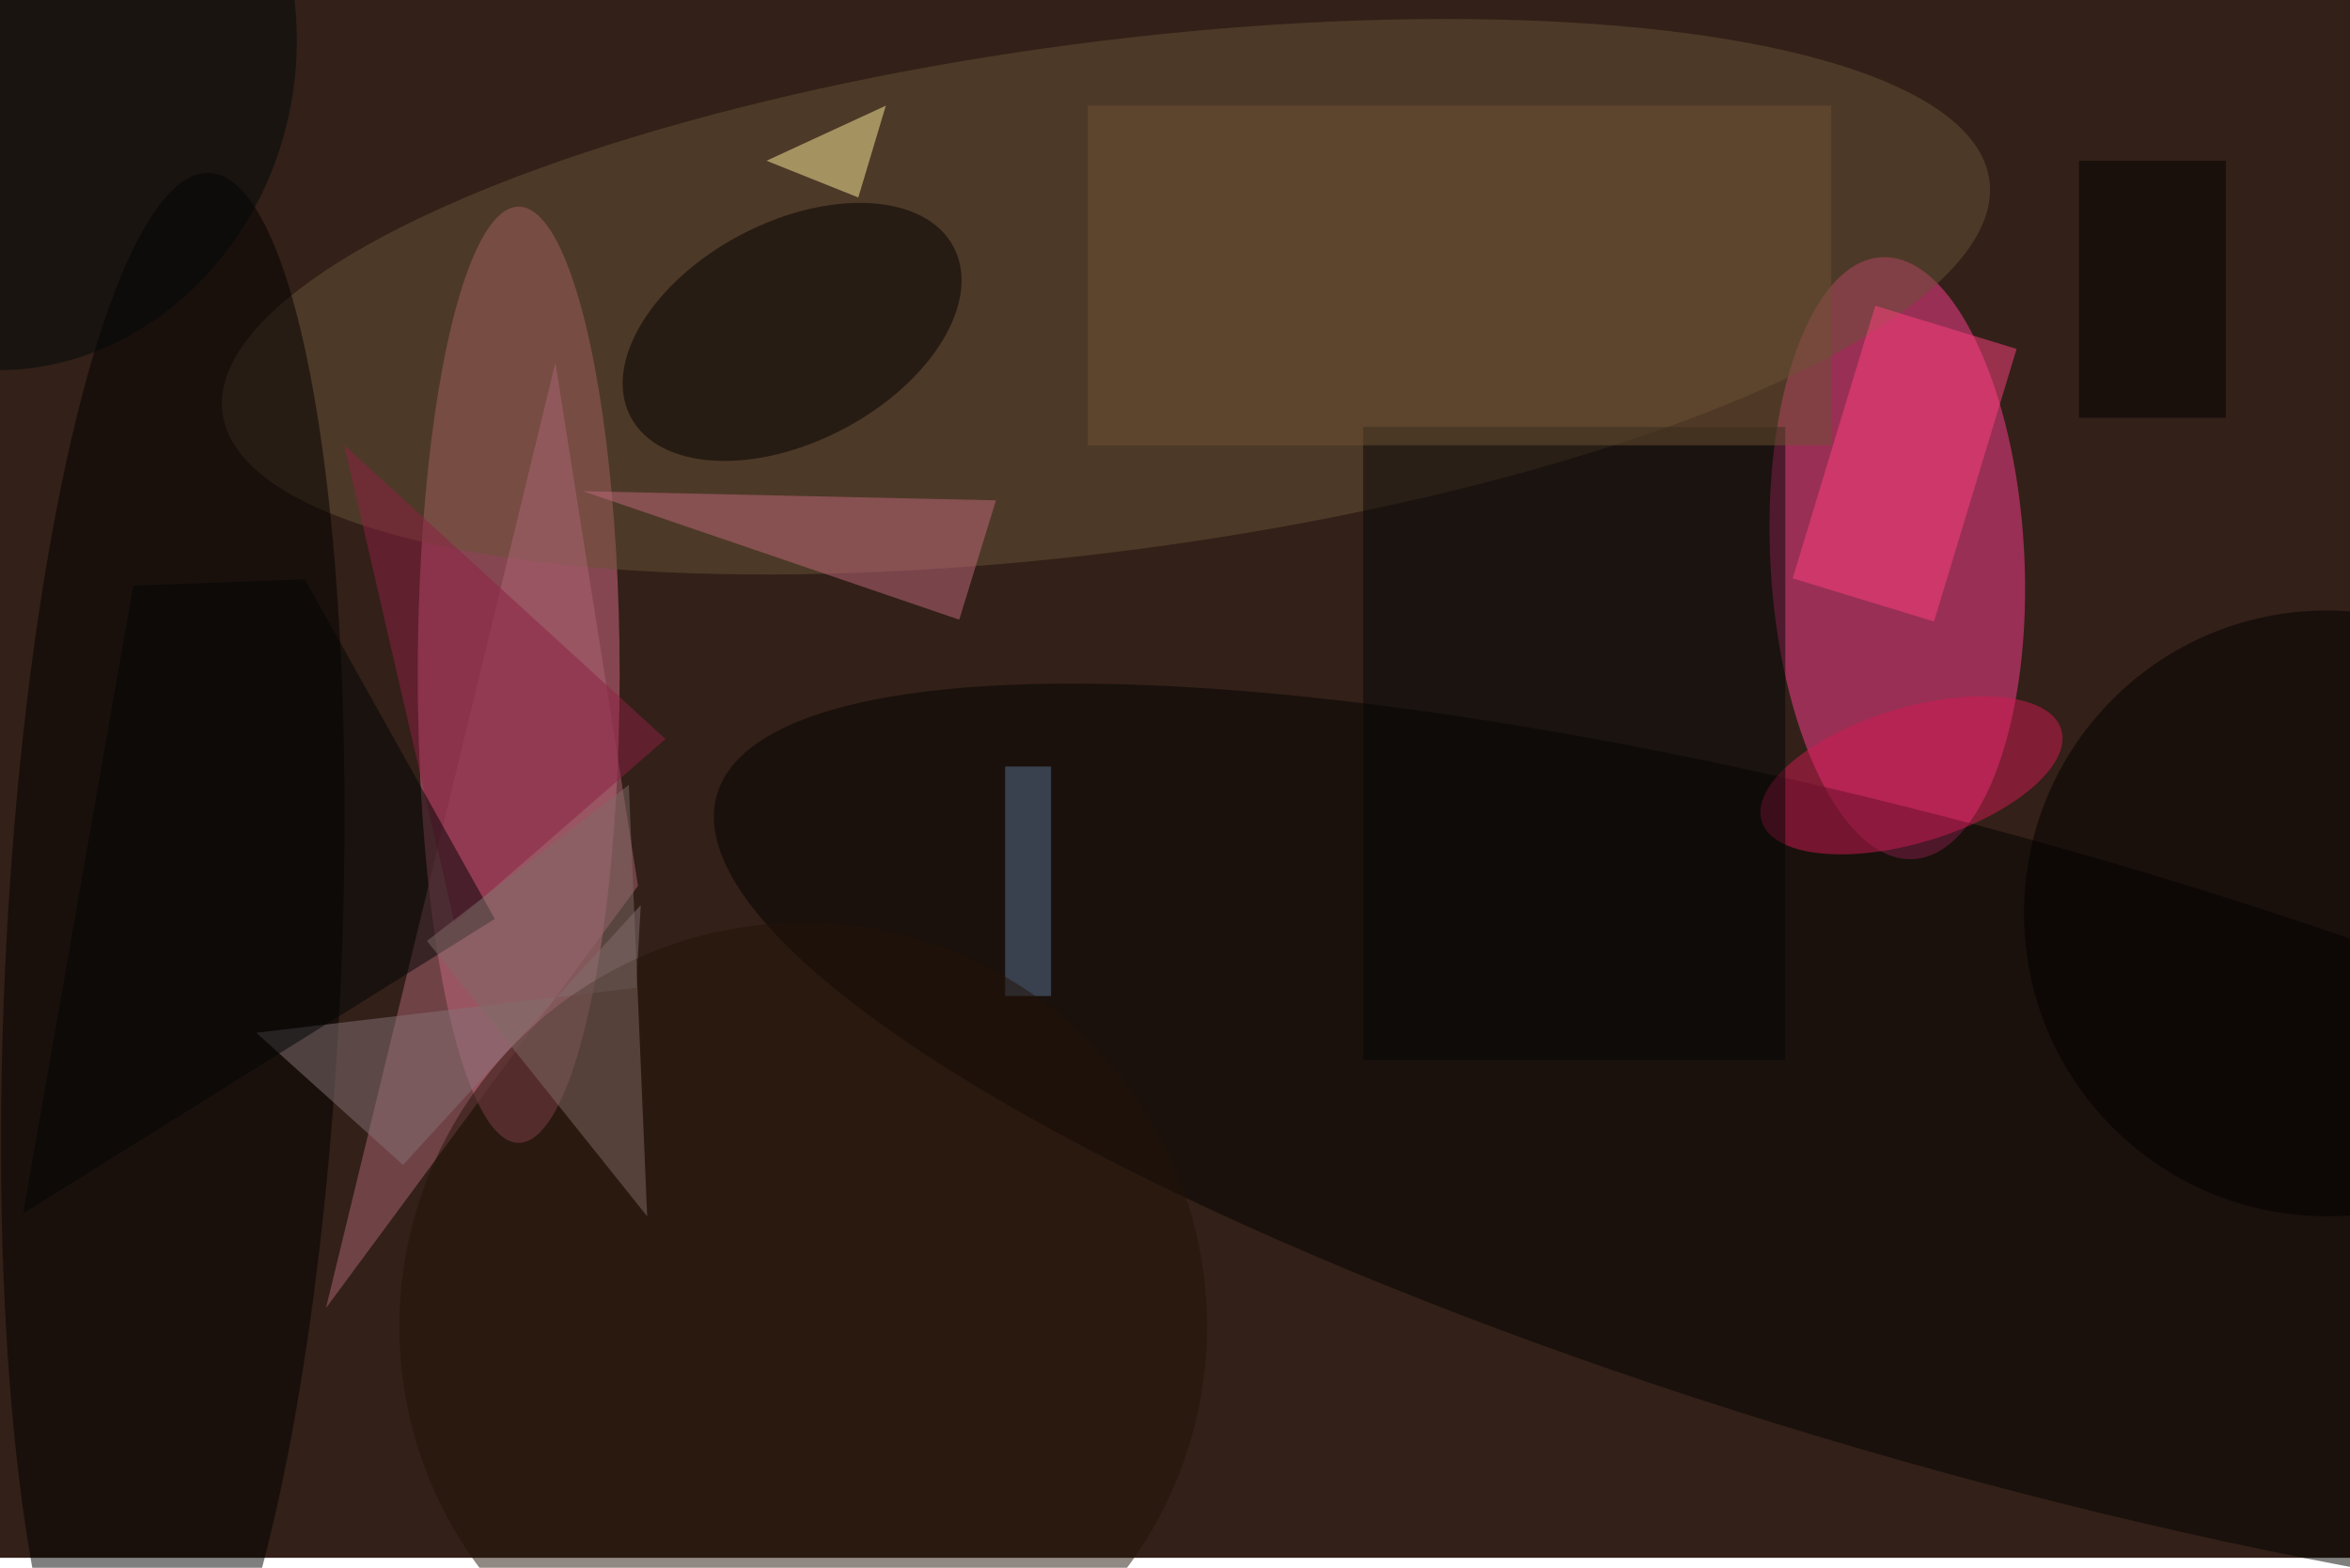 <svg xmlns="http://www.w3.org/2000/svg" viewBox="0 0 700 467"><filter id="b"><feGaussianBlur stdDeviation="12" /></filter><path fill="#332018" d="M0 0h700v464H0z"/><g filter="url(#b)" transform="translate(1.4 1.4) scale(2.734)" fill-opacity=".5"><ellipse fill="#ff3f91" rx="1" ry="1" transform="matrix(-1.718 -32.786 13.818 -.724 206.2 60.3)"/><ellipse fill="#d86c8b" cx="56" cy="73" rx="11" ry="51"/><ellipse fill="#685237" rx="1" ry="1" transform="rotate(-7.5 302.7 -899.4) scale(97.082 27.717)"/><ellipse fill="#030200" rx="1" ry="1" transform="matrix(-137.915 -39.19 9.424 -33.165 215.5 125.3)"/><ellipse rx="1" ry="1" transform="rotate(-87.4 64.7 43.5) scale(87.925 18.3)"/><path fill="#ad6475" d="M35 142L60 39l9 57z"/><ellipse fill="#000001" rx="1" ry="1" transform="rotate(152.3 38.5 28.4) scale(19.882 11.966)"/><path fill="#ff4181" d="M194.8 62.5l9-29.7 15.4 4.7-9 29.7z"/><path fill="#c1687c" d="M63 53l41 14 4-13z"/><ellipse fill="#d01a53" rx="1" ry="1" transform="rotate(163 97.6 57.5) scale(17.066 7.34)"/><path fill="#050706" d="M148 46h46v69h-46z"/><ellipse cx="253" cy="99" rx="33" ry="33"/><path fill="#8e2045" d="M37 48l12 52 23-20z"/><path fill="#6c5235" d="M118 11h81v37h-81z"/><path fill="#877376" d="M43.4 126.4l-16-14.4 41.4-4.9.5-9z"/><path fill="#faef9c" d="M96 11l-13 6 10 4z"/><path fill="#597090" d="M109 83h5v25h-5z"/><ellipse fill="#221306" cx="87" cy="144" rx="44" ry="44"/><path fill="#000505" d="M53.4 99.6L2 131.7l12-68.4 18.7-.7z"/><path fill="#816a66" d="M46 102l24 30-2-47z"/><path d="M226 17h16v28h-16z"/><ellipse fill="#000909" rx="1" ry="1" transform="matrix(-6.69 33.982 -30.599 -6.024 .5 5.3)"/></g></svg>
